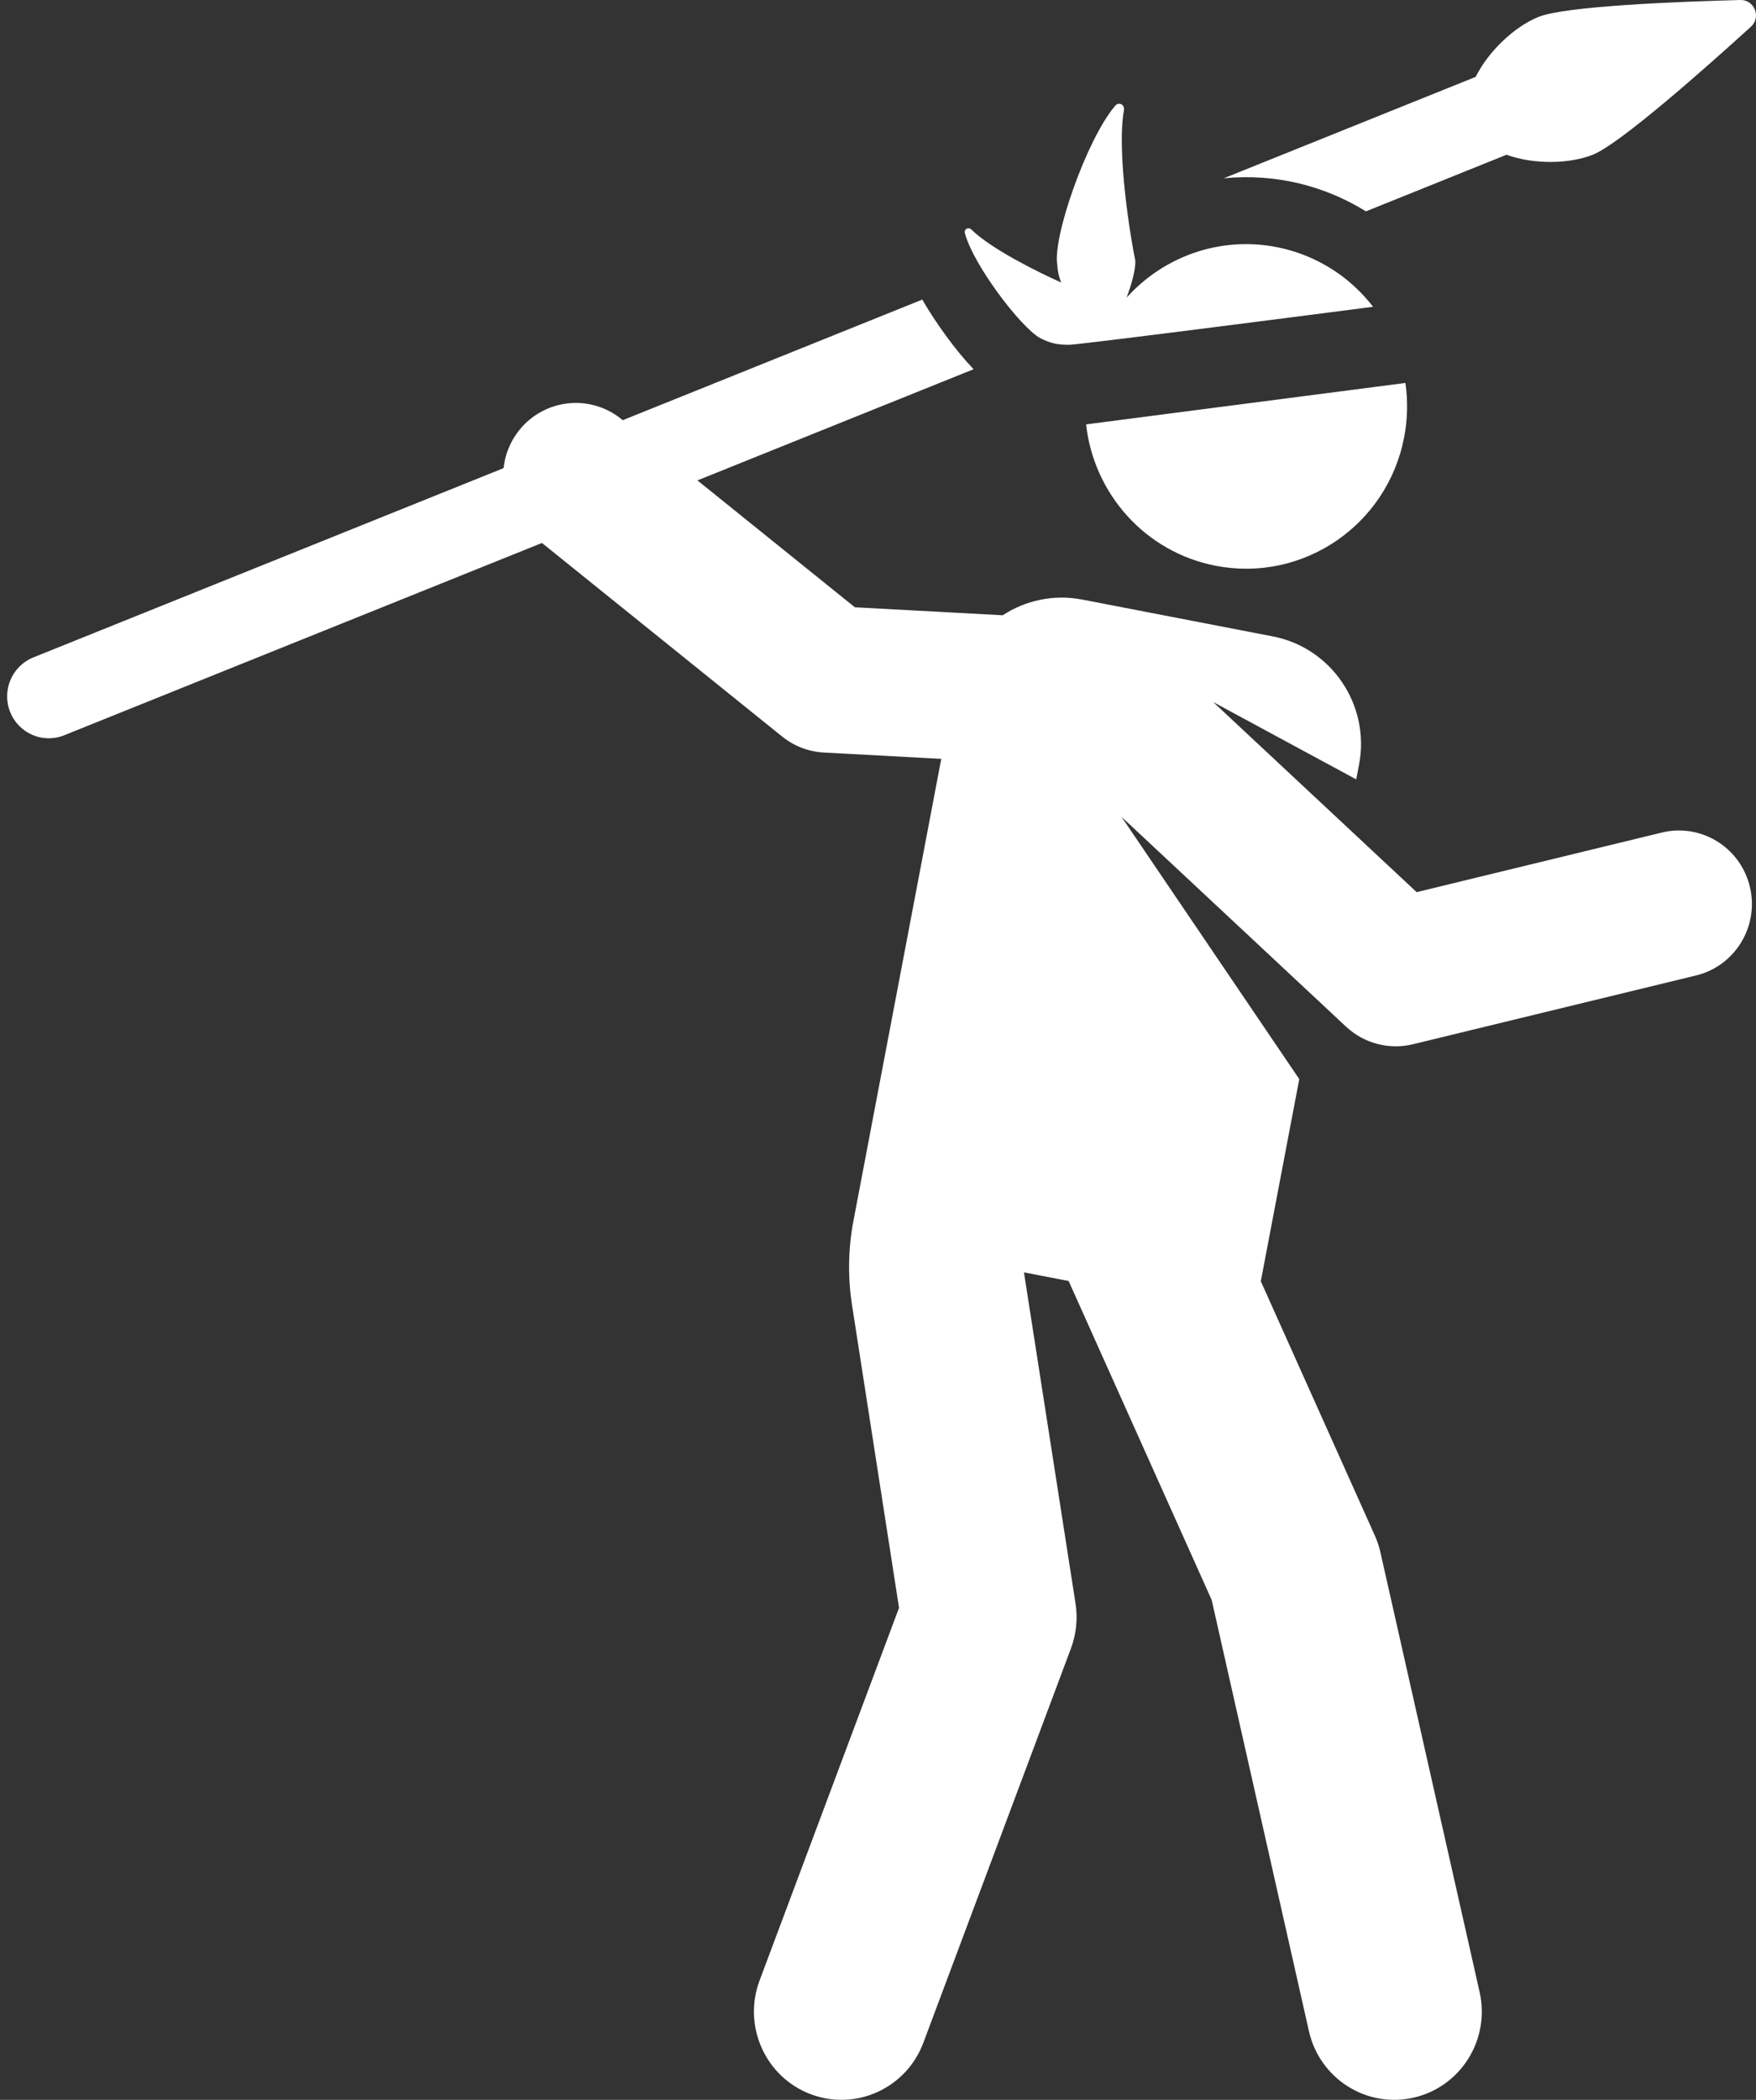 <svg width="41" height="49" viewBox="0 0 41 49" fill="none" xmlns="http://www.w3.org/2000/svg">
<rect x="0" y="0" width="41" height="49" fill="#333333" stroke="none"/>
<path fill-rule="evenodd" clip-rule="evenodd" d="M35.921 0.395C36.553 0.14 39.196 0.038 40.636 0C40.964 -0.008 41.126 0.401 40.882 0.623C39.813 1.594 37.828 3.354 37.195 3.608C36.649 3.828 35.815 3.843 35.175 3.611L31.892 4.932C30.938 4.339 29.78 4.04 28.571 4.161L34.455 1.794C34.76 1.182 35.375 0.614 35.921 0.395ZM26.305 6.945C27.004 6.167 28.012 5.697 29.09 5.697C30.221 5.697 31.325 6.208 32.059 7.159C32.059 7.159 25.221 8.045 24.968 8.045C24.718 8.045 24.55 8.025 24.283 7.888C23.821 7.625 22.735 6.191 22.533 5.456C22.495 5.359 22.597 5.286 22.676 5.352C23.144 5.813 24.247 6.355 24.776 6.592C24.724 6.457 24.691 6.32 24.687 6.187C24.569 5.535 25.381 3.243 26.027 2.481C26.104 2.368 26.257 2.425 26.244 2.561C26.062 3.567 26.411 5.626 26.509 6.089C26.511 6.316 26.419 6.634 26.305 6.945ZM32.814 8.936L25.359 9.903C25.535 11.51 26.729 12.882 28.387 13.203C30.427 13.596 32.396 12.25 32.786 10.197C32.868 9.769 32.873 9.344 32.814 8.936ZM38.803 19.427C39.661 19.219 40.529 19.707 40.811 20.535C41.141 21.501 40.57 22.526 39.601 22.762L32.987 24.368C32.441 24.501 31.851 24.352 31.43 23.959L26.186 19.061L30.336 25.181L29.438 29.898L32.099 35.829C32.156 35.955 32.2 36.086 32.23 36.22L34.547 46.485C34.797 47.593 34.108 48.696 33.007 48.948C31.912 49.2 30.813 48.51 30.562 47.398L28.291 37.335L24.951 29.892L23.908 29.691L25.112 37.417C25.167 37.769 25.13 38.13 25.006 38.463L21.559 47.667C21.16 48.731 19.981 49.268 18.926 48.867C17.87 48.466 17.337 47.279 17.735 46.215L20.991 37.519L19.893 30.45C19.792 29.799 19.803 29.134 19.927 28.486L21.977 17.708L19.234 17.56C18.879 17.541 18.54 17.411 18.263 17.188L12.654 12.67L1.498 17.158C1 17.358 0.435 17.114 0.236 16.612C0.037 16.111 0.28 15.541 0.778 15.341L11.757 10.924C11.792 10.613 11.909 10.308 12.117 10.046C12.704 9.307 13.773 9.187 14.507 9.778L14.54 9.805L21.534 6.991C21.849 7.535 22.301 8.165 22.732 8.616L16.284 11.21L19.96 14.171L23.412 14.357C23.942 14.011 24.6 13.862 25.269 13.991L29.716 14.85C31.093 15.115 31.996 16.455 31.732 17.842L31.666 18.187L28.327 16.383L33.077 20.818L38.803 19.427Z" fill="white"/>
</svg>
